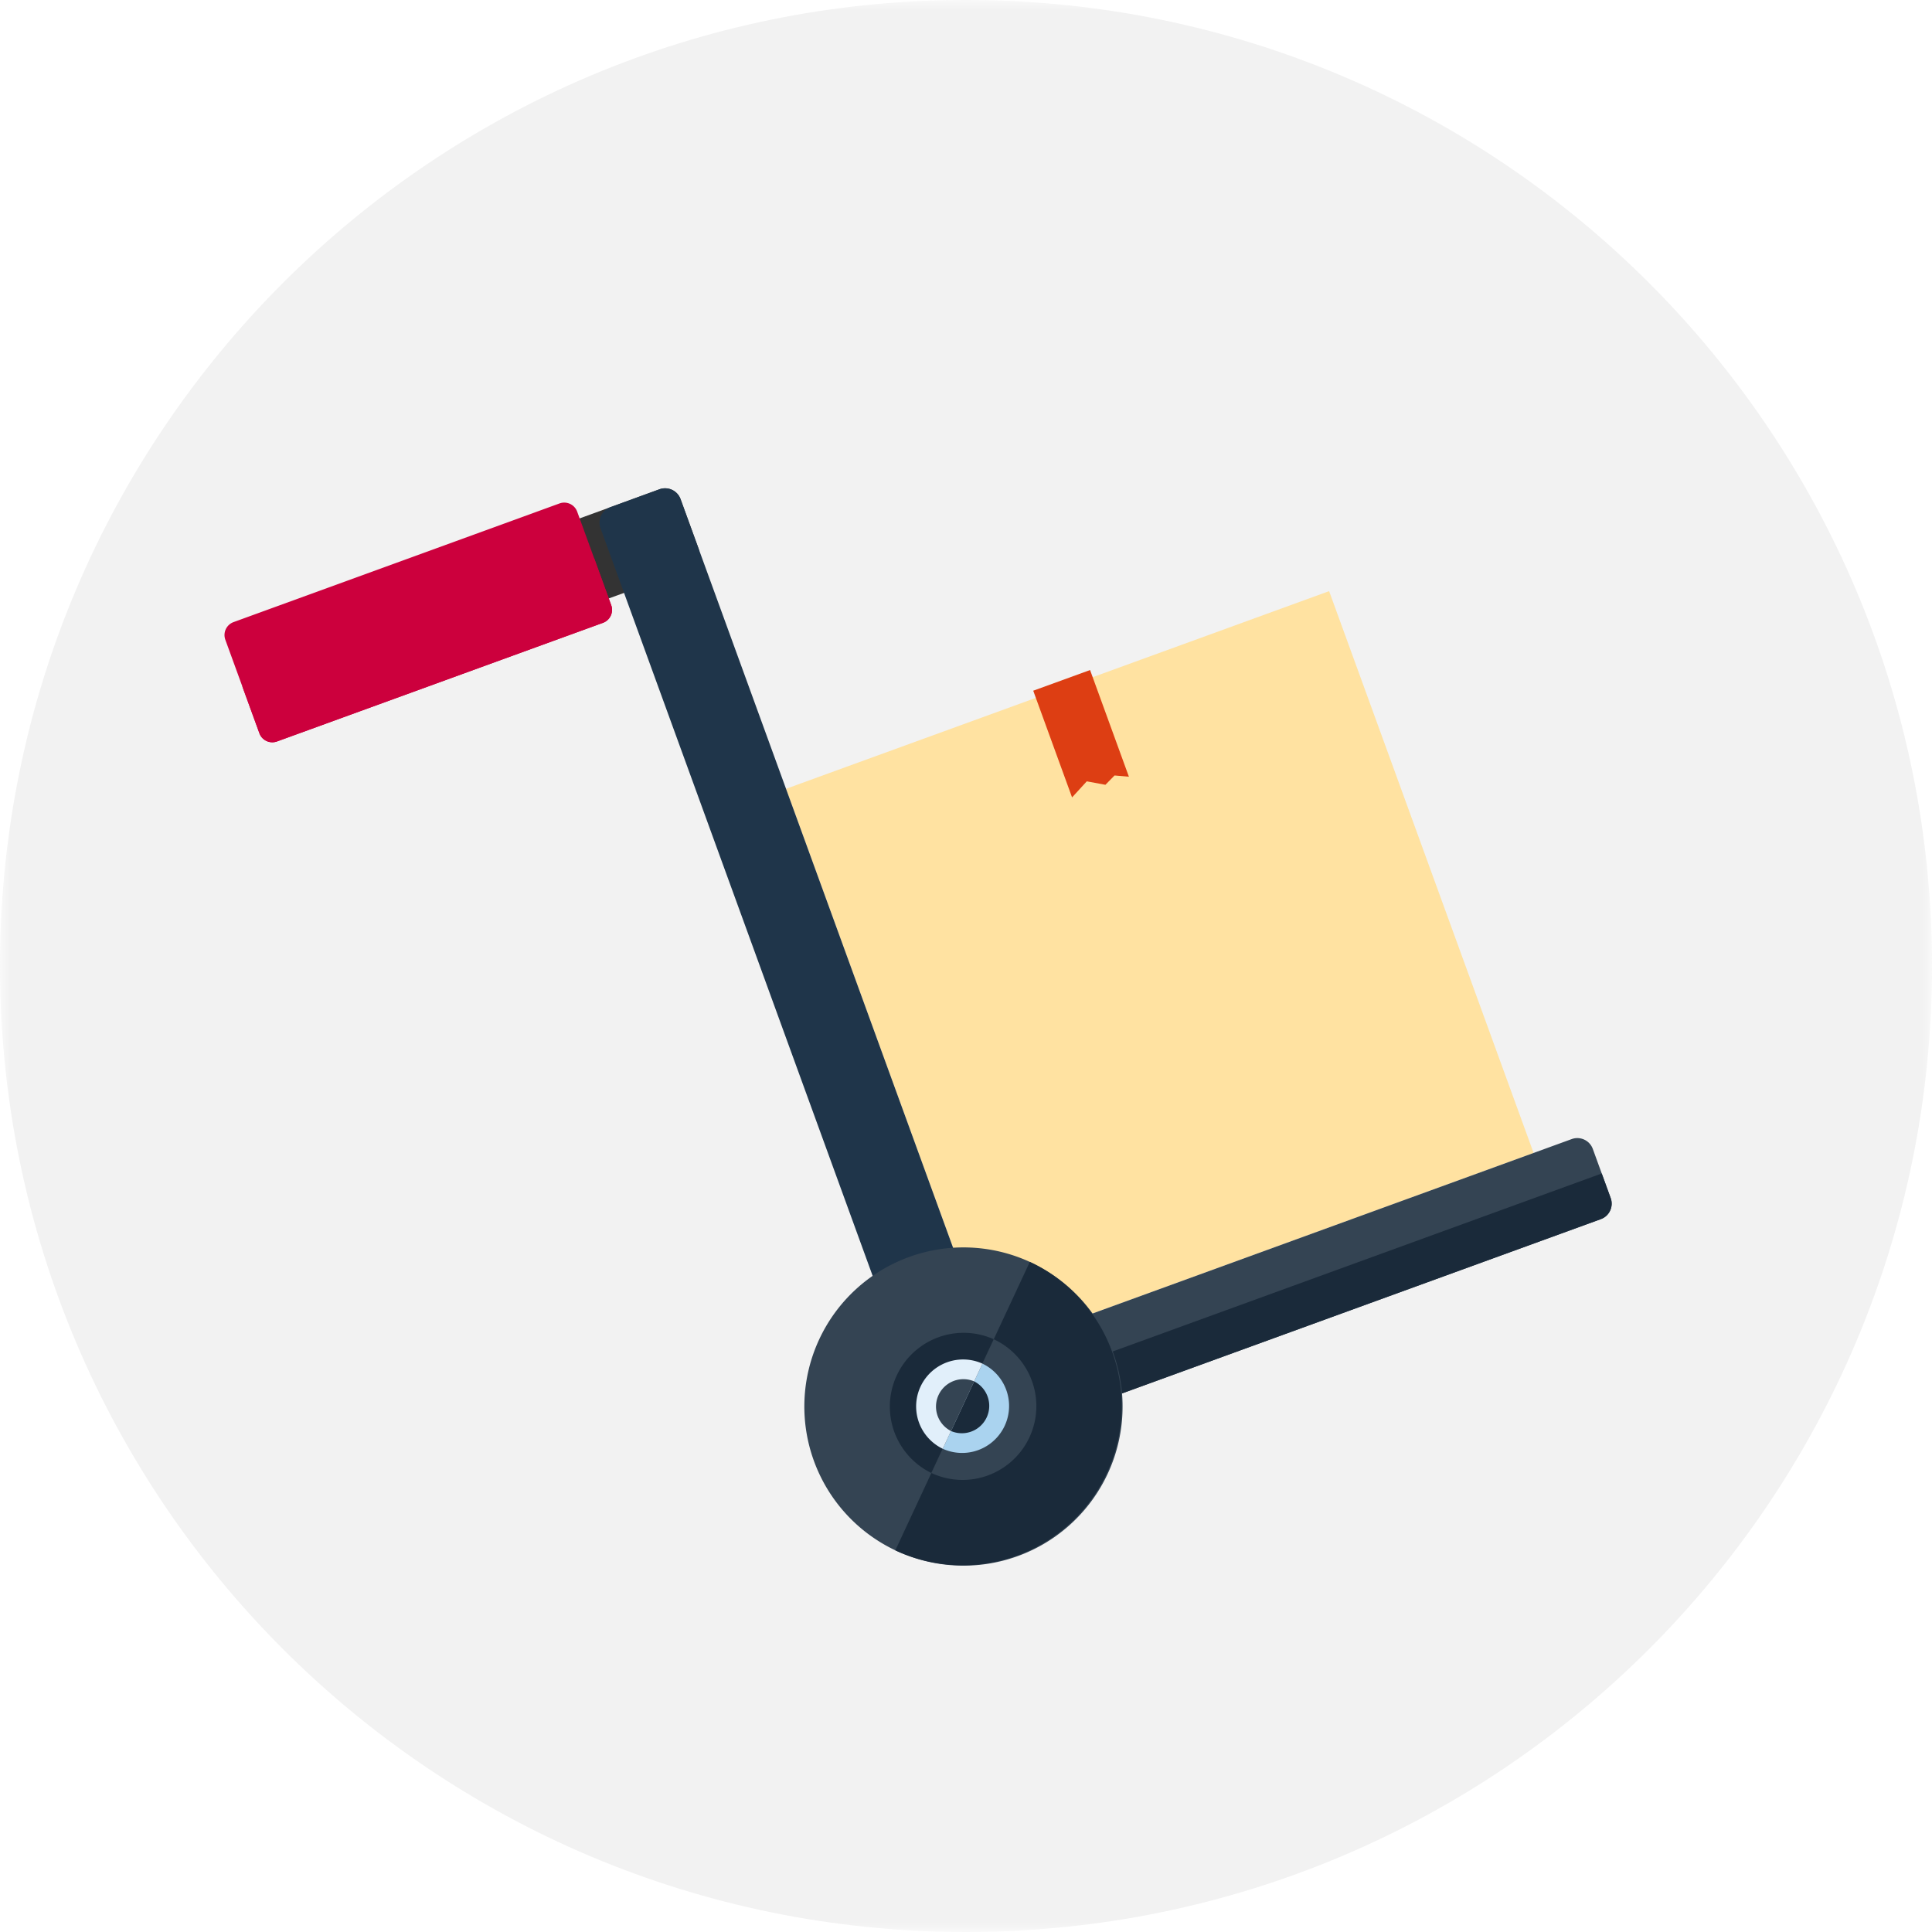 <svg xmlns="http://www.w3.org/2000/svg" xmlns:xlink="http://www.w3.org/1999/xlink" width="100" height="100" viewBox="0 0 100 100">
    <defs>
        <path id="a" d="M50 0H0v100h100V0z"/>
    </defs>
    <g fill="none" fill-rule="evenodd">
        <g>
            <mask id="b" fill="#fff">
                <use xlink:href="#a"/>
            </mask>
            <path fill="#F2F2F2" d="M100 50c0 27.614-22.386 50-50 50S0 77.614 0 50 22.386 0 50 0s50 22.386 50 50" mask="url(#b)"/>
        </g>
        <path fill="#FFE2A1" d="M40.685 40.828l28.11-10.231 10.584 29.08-28.11 10.231z"/>
        <path fill="#344453" d="M50.374 74.926l32.487-11.824c.44-.16.668-.65.508-1.09l-.926-2.545a.853.853 0 0 0-1.09-.509L48.866 70.783c-.44.16-.67.65-.51 1.09l.927 2.545c.16.44.651.668 1.091.508"/>
        <path fill="#1A2A3A" d="M50.374 74.926l32.487-11.824c.44-.16.668-.65.508-1.09l-.463-1.273-34.085 12.406.462 1.273c.16.44.651.668 1.091.508"/>
        <path fill="#333" d="M27.474 32.444l8.17-2.973c.439-.16.668-.65.508-1.09l-.927-2.546a.854.854 0 0 0-1.09-.508l-8.169 2.974 1.508 4.143z"/>
        <path fill="#1F354A" d="M51.38 70.21L35.226 25.832a.853.853 0 0 0-1.09-.51l-2.546.928a.853.853 0 0 0-.508 1.09l16.153 44.376c.16.44.65.669 1.09.509l2.545-.926c.44-.16.668-.651.508-1.09"/>
        <path fill="#DD3E13" d="M53.48 35.751l2.942-1.07 2.01 5.522-.743-.065-.473.483-.965-.179-.761.832z"/>
        <path fill="#CC003D" d="M14.337 38.378l16.875-6.141a.714.714 0 0 0 .425-.913l-1.762-4.841a.714.714 0 0 0-.912-.426L12.088 32.2a.713.713 0 0 0-.426.91l1.764 4.843a.712.712 0 0 0 .911.425"/>
        <path fill="#CC003D" d="M14.337 38.378l16.875-6.142a.714.714 0 0 0 .425-.912l-.88-2.42-18.213 6.628.882 2.42a.711.711 0 0 0 .911.426"/>
        <path fill="#344453" d="M53.303 65.316a8.236 8.236 0 1 1-6.96 14.929 8.236 8.236 0 0 1 6.96-14.929"/>
        <path fill="#1A2A3A" d="M48.208 76.242a3.82 3.82 0 0 1 3.229-6.923l-3.229 6.923z"/>
        <path fill="#1A2A3A" d="M53.303 65.316a8.236 8.236 0 1 1-6.961 14.929l6.961-14.929z"/>
        <path fill="#344453" d="M51.437 69.32a3.819 3.819 0 1 1-3.229 6.922l3.229-6.923z"/>
        <path fill="#AAD3EF" d="M50.852 70.582a2.431 2.431 0 0 1-2.055 4.406l2.055-4.406z"/>
        <path fill="#E1EFFA" d="M48.797 74.988a2.431 2.431 0 0 1 2.055-4.406l-2.055 4.406z"/>
        <path fill="#1A2A3A" d="M50.424 71.501a1.418 1.418 0 0 1-1.198 2.569l1.198-2.569z"/>
        <path fill="#344453" d="M49.226 74.07a1.418 1.418 0 0 1 1.198-2.569l-1.198 2.569z"/>
    </g>
</svg>
